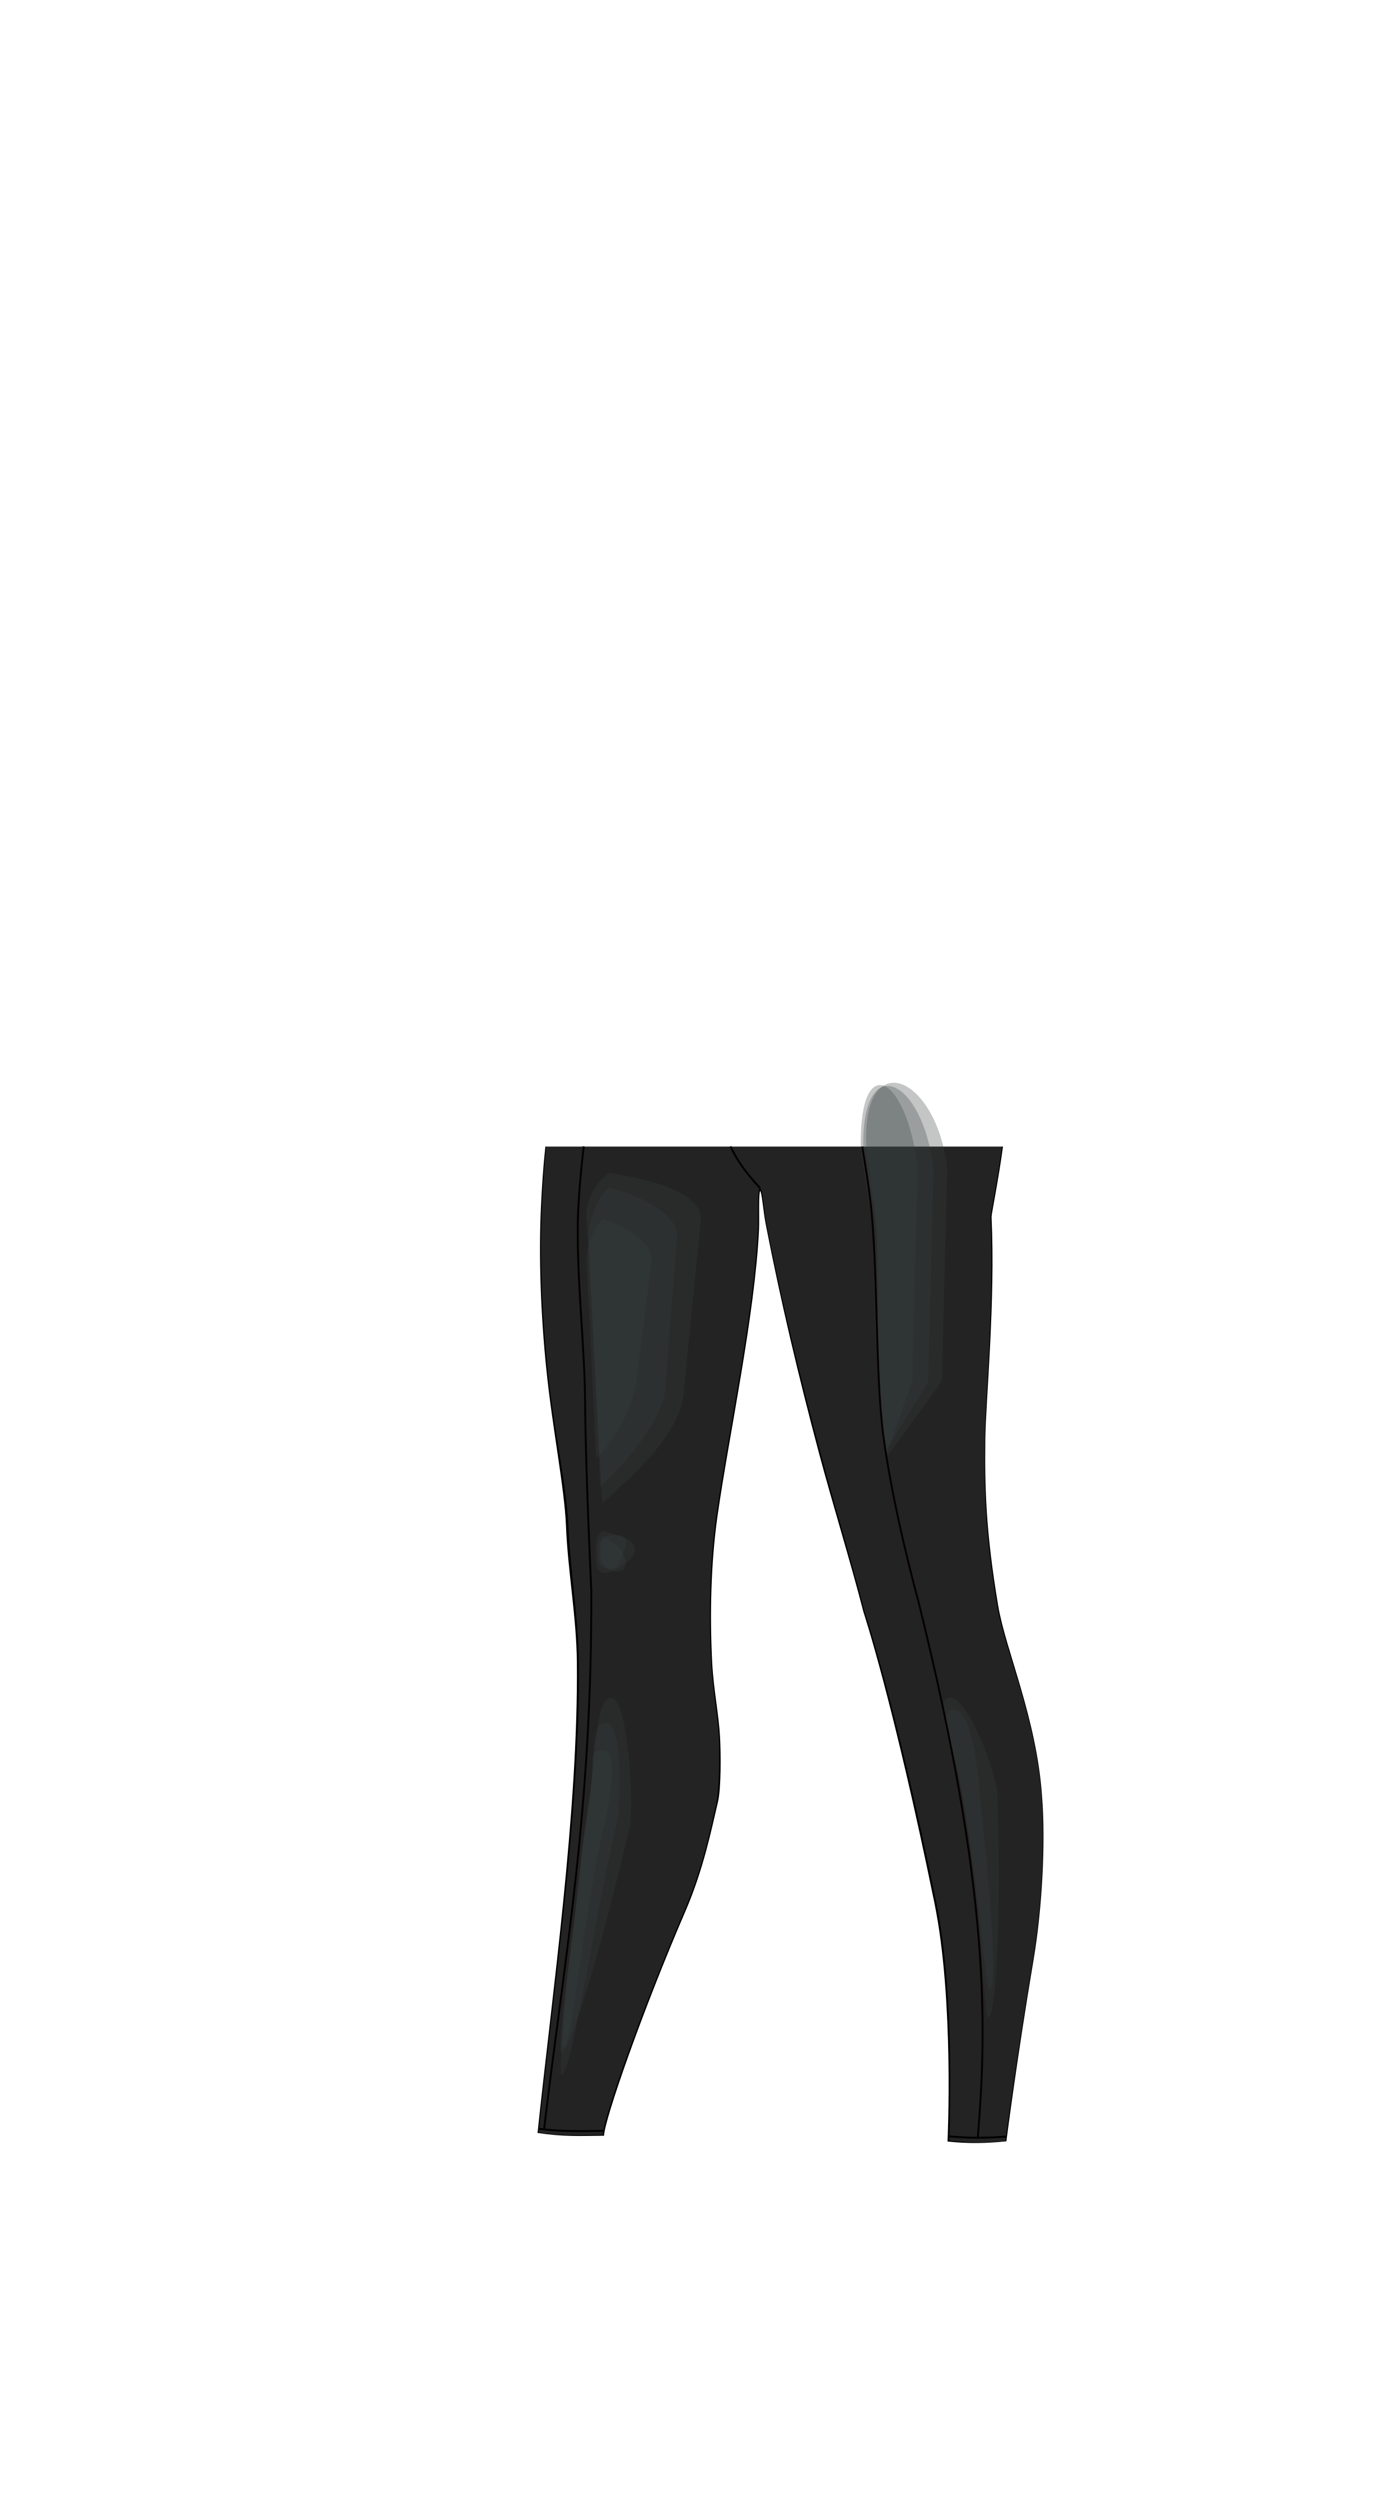 <svg viewBox="0 0 560 1e3"><defs><filter style="color-interpolation-filters:sRGB" id="filter11610"><feGaussianBlur stdDeviation="5.48 5.22" result="blur" id="feGaussianBlur11608"/></filter><clipPath clipPathUnits="userSpaceOnUse" id="clipPath11622"><path style="fill-opacity:.294;fill:#0ff;opacity:1;stroke-dasharray:none;stroke-dashoffset:0;stroke-linecap:butt;stroke-linejoin:miter;stroke-miterlimit:4;stroke-opacity:1;stroke-width:.454;stroke:none;vector-effect:none" d="m354.791 594.121c-7.776-26.246-4.138-75.394-8.309-108.187-2.083-16.381-4.717-32.763-7.248-49.144l11.137-20.153 36.593-1.768 13.435 28.284-5.303 43.134-3.712 106.95z" id="path11624"/></clipPath><filter style="color-interpolation-filters:sRGB" id="filter11661"><feGaussianBlur stdDeviation="5.48 5.22" result="blur" id="feGaussianBlur11659"/></filter><clipPath clipPathUnits="userSpaceOnUse" id="clipPath11663"><path style="fill-opacity:.294;fill:#008085;opacity:1;stroke-dasharray:none;stroke-dashoffset:0;stroke-linecap:butt;stroke-linejoin:miter;stroke-miterlimit:4;stroke-opacity:1;stroke-width:.756;stroke:none;vector-effect:none" d="m285.707 465.32c2.449 2.707-22.489-32.969-21.076-32.382-.945 5.911-26.734 1.411-29.154 22.28-1.446 12.466-2.583 24.886-2.725 34.014-.375 24.055 2.781 48.789 2.93 72.847.159 25.693 2.471 74.24 2.471 74.24.251 88.839 37.046-45.57 51.845-72-.448-33.527 18.795-77.629-4.29-98.999z" id="path11665"/></clipPath><filter style="color-interpolation-filters:sRGB" id="filter11677"><feGaussianBlur stdDeviation="5.48 5.22" result="blur" id="feGaussianBlur11675"/></filter><filter style="color-interpolation-filters:sRGB" id="filter11692"><feGaussianBlur stdDeviation="5.48 5.22" result="blur" id="feGaussianBlur11690"/></filter><clipPath clipPathUnits="userSpaceOnUse" id="clipPath11694"><path id="path11696" d="m237.902 636.35c.251 88.839-10.454 144.43-18.905 215.5 101.464-133.067 58.318-193.065 18.905-215.5z" style="fill-opacity:.294;fill:#008085;opacity:1;stroke-dasharray:none;stroke-dashoffset:0;stroke-linecap:butt;stroke-linejoin:miter;stroke-miterlimit:4;stroke-opacity:1;stroke-width:.756;stroke:none;vector-effect:none"/></clipPath><filter style="color-interpolation-filters:sRGB" id="filter11712"><feGaussianBlur stdDeviation="5.48 5.22" result="blur" id="feGaussianBlur11710"/></filter><clipPath clipPathUnits="userSpaceOnUse" id="clipPath11714"><path id="path11716" d="m208.243 649.452c29.481 118.648 27.166 172.699 23.768 214.69 26.824-93.998 71.876-147.418-23.768-214.69z" style="fill-opacity:.294;fill:#008085;opacity:1;stroke-dasharray:none;stroke-dashoffset:0;stroke-linecap:butt;stroke-linejoin:miter;stroke-miterlimit:4;stroke-opacity:1;stroke-width:.756;stroke:none;vector-effect:none"/></clipPath></defs><path style="fill:#010101" d="m401.201 458.6h-.399l-.26.199H218.761l-.261-.199h-.355c-.887 8.129-1.381 16.003-1.74 23.428-.995 20.568-.125 43.569 2.121 65.609 2.421 23.755 7.235 47.272 7.855 62.619.731 18.101 4.175 36.309 4.361 54.461.616 59.982-10.002 133.437-15.729 188.406 10.167 1.542 16.445 1.239 26.611 1.115.088-6.109 15.301-49.781 32.613-89.932 7.241-16.793 10.397-32.752 12.955-43.572 1.267-5.359 1.214-18.678.832-25.879-.499-9.398-2.577-18.937-3.137-29.764-.982-18.998-.534-40.122 2.137-58.857 4.597-32.245 15.029-80.487 16.609-114.818.156-3.399-.232-13.903.434-15.104.784 1.352 1.161 7.924 2.285 13.705 5.933 30.503 13.112 60.723 21.141 90.83 5.707 21.4 12.339 42.433 17.92 64.059.0.0 11.861 35.559 28.373 116.357 7.916 38.736 5.217 95.287 5.217 95.287 8.427.92 15.455.753 23.549-.076.0.0 4.183-32.847 10.92-72.877 3.418-20.307 4.809-46.787 3.367-64.863-2.063-31.212-14.556-58.603-17.551-76.439-4.983-29.68-5.391-47.296-5.154-66.938.174-14.481 4.091-55.431 2.488-88.557-.053-1.104 2.775-14.717 4.578-28.201z" id="path78031"/><path style="fill-opacity:1;fill:#232323" d="M400.793 458.6H218.49c-.857 8.122-1.32 15.988-1.68 23.428-.995 20.568 12e-5 43.569 2.246 65.609 2.421 23.755 7.704 47.334 8.324 62.682.731 18.101 3.972 36.247 4.158 54.398.616 59.982-10.358 133.261-16.084 188.23 10.167 1.542 15.472 1.061 25.639.938.088-6.109 15.391-49.691 32.703-89.842 7.241-16.793 10.417-32.453 12.822-43.309.913-4.121 1.304-18.635.922-25.836-.499-9.398-2.534-18.98-3.094-29.807-.982-18.998-.624-40.122 2.047-58.857 4.597-32.245 15.061-80.612 16.641-114.943.156-3.399-.263-16.278.871-16.104 1.097-.117 1.567 8.955 2.691 14.736 5.933 30.503 13.393 60.692 21.422 90.799 5.707 21.4 12.214 42.496 17.795 64.121.0.0 12.068 35.092 28.58 115.891 7.916 38.736 5.217 95.463 5.217 95.463 8.427.92 14.318.986 22.412.156.0.0 4.347-32.771 11.084-72.801 3.418-20.307 4.854-46.743 3.412-64.818-2.063-31.212-14.777-58.603-17.771-76.439-4.983-29.68-5.215-47.294-4.979-66.936.174-14.481 3.915-55.343 2.312-88.469-.053-1.105 2.796-14.771 4.611-28.291z" id="path78028"/><g clip-path="url(#clipPath11622)" style="filter:url(#filter11610)" id="g77938"><path id="path77932" d="m346.402 456.189c-.2-38.277 28.358-25.149 32.477 11.107l-2.136 85.09-21.747 29.97c-4.322-20.658-3.335-56.769-4.325-88.758-.33-10.655-3.675-27.652-4.269-37.408z" style="fill-opacity:.294;fill:#373e40;opacity:1;stroke-dasharray:none;stroke-dashoffset:0;stroke-linecap:butt;stroke-linejoin:miter;stroke-miterlimit:4;stroke-opacity:1;stroke-width:.454;stroke:none;vector-effect:none"/><path style="fill-opacity:.294;fill:#373e40;opacity:1;stroke-dasharray:none;stroke-dashoffset:0;stroke-linecap:butt;stroke-linejoin:miter;stroke-miterlimit:4;stroke-opacity:1;stroke-width:.454;stroke:none;vector-effect:none" d="m345.277 458.064c-.2-38.277 24.003-26.671 28.122 9.585l-2.136 85.09-17.267 28.116c-4.322-20.658-2.21-53.769-3.2-85.758-.33-10.655-4.925-27.277-5.519-37.033z" id="path77934"/><path id="path77936" d="m344.277 457.814c-.2-38.277 18.639-26.951 22.758 9.305l-2.136 85.09-10.403 29.772c-4.322-20.658-4.46-56.269-5.45-88.258-.33-10.655-4.175-26.152-4.769-35.908z" style="fill-opacity:.294;fill:#373e40;opacity:1;stroke-dasharray:none;stroke-dashoffset:0;stroke-linecap:butt;stroke-linejoin:miter;stroke-miterlimit:4;stroke-opacity:1;stroke-width:.454;stroke:none;vector-effect:none"/></g><g style="filter:url(#filter11677)" id="g77946"><path id="path77940" d="m238.545 624.137c-.368-6.439-.104-12.913 4.05-11.492 4.814 1.647 8.753 2.59 10.315 4.529 3.144 3.904-1.701 7.736-5.892 10.078-4.987 2.787-8.114 3.168-8.473-3.115z" style="fill-opacity:.294;fill:#373e40;opacity:1;stroke-dasharray:none;stroke-dashoffset:0;stroke-linecap:butt;stroke-linejoin:miter;stroke-miterlimit:4;stroke-opacity:1;stroke-width:.454;stroke:none;vector-effect:none"/><path style="fill-opacity:.294;fill:#373e40;opacity:1;stroke-dasharray:none;stroke-dashoffset:0;stroke-linecap:butt;stroke-linejoin:miter;stroke-miterlimit:4;stroke-opacity:1;stroke-width:.454;stroke:none;vector-effect:none" d="m239.557 623.446c-.032-5.16-.224-8.613 3.24-9.194 8.016-1.343 8.852 1.869 7.074 5.322-1.07 2.079-1.586 5.925-3.555 7.237-2.661 1.773-6.736.306-6.759-3.366z" id="path77942"/><path id="path77944" d="m240.367 622.894c-.601-4.084.106-8.665 2.592-7.355 6.807 3.587 8.713 10.076 6.253 12.258-2.089 1.852-8.092.217-8.845-4.903z" style="fill-opacity:.294;fill:#373e40;opacity:1;stroke-dasharray:none;stroke-dashoffset:0;stroke-linecap:butt;stroke-linejoin:miter;stroke-miterlimit:4;stroke-opacity:1;stroke-width:.454;stroke:none;vector-effect:none"/></g><g clip-path="url(#clipPath11663)" style="filter:url(#filter11661)" id="g77954"><path style="fill-opacity:.294;fill:#373e40;opacity:1;stroke-dasharray:none;stroke-dashoffset:0;stroke-linecap:butt;stroke-linejoin:miter;stroke-miterlimit:4;stroke-opacity:1;stroke-width:.454;stroke:none;vector-effect:none" d="m234.812 489.476c-1.565-10.028 4.439-16.785 8.675-20.367 8.754 1.385 39.698 6.386 36.676 20.203l-6.845 69.125c-2.673 17.156-21.233 32.29-32.373 42.933z" id="path77948"/><path id="path77950" d="m235.489 497.378c-1.252-8.023 4.426-19.428 7.815-22.294 7.004 1.108 29.84 9.624 27.422 20.677l-4.698 60.674c-2.138 13.725-16.971 29.693-25.884 38.207z" style="fill-opacity:.294;fill:#373e40;opacity:1;stroke-dasharray:none;stroke-dashoffset:0;stroke-linecap:butt;stroke-linejoin:miter;stroke-miterlimit:4;stroke-opacity:1;stroke-width:.454;stroke:none;vector-effect:none"/><path style="fill-opacity:.294;fill:#373e40;opacity:1;stroke-dasharray:none;stroke-dashoffset:0;stroke-linecap:butt;stroke-linejoin:miter;stroke-miterlimit:4;stroke-opacity:1;stroke-width:.454;stroke:none;vector-effect:none" d="m234.735 505.625c-1.002-6.418 3.541-15.542 6.252-17.835 5.603.887 21.468 8.742 19.534 17.585l-5.951 47.213c-1.711 10.98-8.98 24.037-16.111 30.849z" id="path77952"/></g><g clip-path="url(#clipPath11694)" style="filter:url(#filter11692)" id="g77962"><path id="path77956" d="m235.642 720.404c3.004-19.877 2.531-40.479 8.55-41.242 7.322-.928 9.326 44.383 7.664 51.574-9.244 39.982-23.739 91.646-27.456 90.061-1.597-.681 5.002-59.095 11.243-100.393z" style="fill-opacity:.294;fill:#373e40;opacity:1;stroke-dasharray:none;stroke-dashoffset:0;stroke-linecap:butt;stroke-linejoin:miter;stroke-miterlimit:4;stroke-opacity:1;stroke-width:.454;stroke:none;vector-effect:none"/><path style="fill-opacity:.294;fill:#373e40;opacity:1;stroke-dasharray:none;stroke-dashoffset:0;stroke-linecap:butt;stroke-linejoin:miter;stroke-miterlimit:4;stroke-opacity:1;stroke-width:.454;stroke:none;vector-effect:none" d="m235.642 720.404c3.004-19.877.406-30.479 6.425-31.242 7.322-.928 6.326 32.633 4.664 39.824-9.244 39.982-18.489 102.521-22.206 100.936-1.597-.681 4.877-68.22 11.118-109.518z" id="path77958"/><path id="path77960" d="m235.642 720.404c3.004-19.877-.969-19.479 5.05-20.242 7.322-.928 2.826 21.633 1.164 28.824-9.244 39.982-12.989 91.396-16.706 89.811-1.597-.681 4.252-57.095 10.493-98.393z" style="fill-opacity:.294;fill:#373e40;opacity:1;stroke-dasharray:none;stroke-dashoffset:0;stroke-linecap:butt;stroke-linejoin:miter;stroke-miterlimit:4;stroke-opacity:1;stroke-width:.454;stroke:none;vector-effect:none"/></g><g transform="translate(157.331,-9.016)" id="g77968" style="filter:url(#filter11712)" clip-path="url(#clipPath11714)"><path id="path77964" d="m226.361 721.111c-3.902-19.721-9.935-32.247-3.917-33.01 7.322-.928 18.778 30.328 19.071 37.703 1.628 41.042-.016 91.561-3.733 89.976-1.597-.681-2.724-50.719-11.421-94.669z" style="fill-opacity:.294;fill:#373e40;opacity:1;stroke-dasharray:none;stroke-dashoffset:0;stroke-linecap:butt;stroke-linejoin:miter;stroke-miterlimit:4;stroke-opacity:1;stroke-width:.454;stroke:none;vector-effect:none"/><path style="fill-opacity:.294;fill:#373e40;opacity:1;stroke-dasharray:none;stroke-dashoffset:0;stroke-linecap:butt;stroke-linejoin:miter;stroke-miterlimit:4;stroke-opacity:1;stroke-width:.454;stroke:none;vector-effect:none" d="m226.803 722.437c-3.57-19.784-9.101-28.76-3.082-29.523 7.322-.928 9.455 20.573 10.444 29.708 4.417 40.798 7.959 83.618 4.242 82.033-1.597-.681-4.056-40.389-11.604-82.218z" id="path77966"/></g><g id="g78002"><path style="fill-opacity:1;fill:none;opacity:1;stroke-dasharray:none;stroke-dashoffset:0;stroke-linecap:butt;stroke-linejoin:miter;stroke-miterlimit:4;stroke-opacity:.994;stroke-width:.756;stroke:#000;vector-effect:none" d="m215.634 851.453c8.285 1.136 16.975.974 25.644.822" id="path77984"/><path style="display:inline;fill-opacity:1;fill:none;opacity:1;stroke-dasharray:none;stroke-dashoffset:0;stroke-linecap:butt;stroke-linejoin:miter;stroke-miterlimit:4;stroke-opacity:1;stroke-width:.756;stroke:#000;vector-effect:none" d="m379.813 854.475c8.636.855 15.704.614 22.554.098" id="path77986"/><path style="fill-opacity:1;fill:none;opacity:1;stroke-dasharray:none;stroke-dashoffset:0;stroke-linecap:butt;stroke-linejoin:miter;stroke-miterlimit:4;stroke-opacity:1;stroke-width:.756;stroke:#060000;vector-effect:none" d="m344.904 458.569c1.336 8.042 2.482 15.539 3.207 21.458 3.136 25.599 1.84 68.41 5.195 93.981 3.916 29.848 14.035 66.428 14.035 66.428 29.481 118.648 27.166 172.699 23.768 214.69" id="path77988"/><path style="fill-opacity:1;fill:none;opacity:1;stroke-dasharray:none;stroke-dashoffset:0;stroke-linecap:butt;stroke-linejoin:miter;stroke-miterlimit:4;stroke-opacity:1;stroke-width:.756;stroke:#040000;vector-effect:none" d="m233.465 458.496c-1.258 11.299-2.209 22.315-2.338 30.611-.375 24.055 2.781 48.789 2.93 72.847.159 25.693 2.471 74.24 2.471 74.24.251 88.839-10.454 144.43-18.905 215.5" id="path77990"/><path style="fill-opacity:1;fill:none;opacity:1;stroke-dasharray:none;stroke-dashoffset:0;stroke-linecap:butt;stroke-linejoin:miter;stroke-miterlimit:4;stroke-opacity:1;stroke-width:.756;stroke:#000;vector-effect:none" d="m292.189 458.528c2.237 4.782 5.721 10.153 11.867 16.71" id="path77996"/></g></svg>